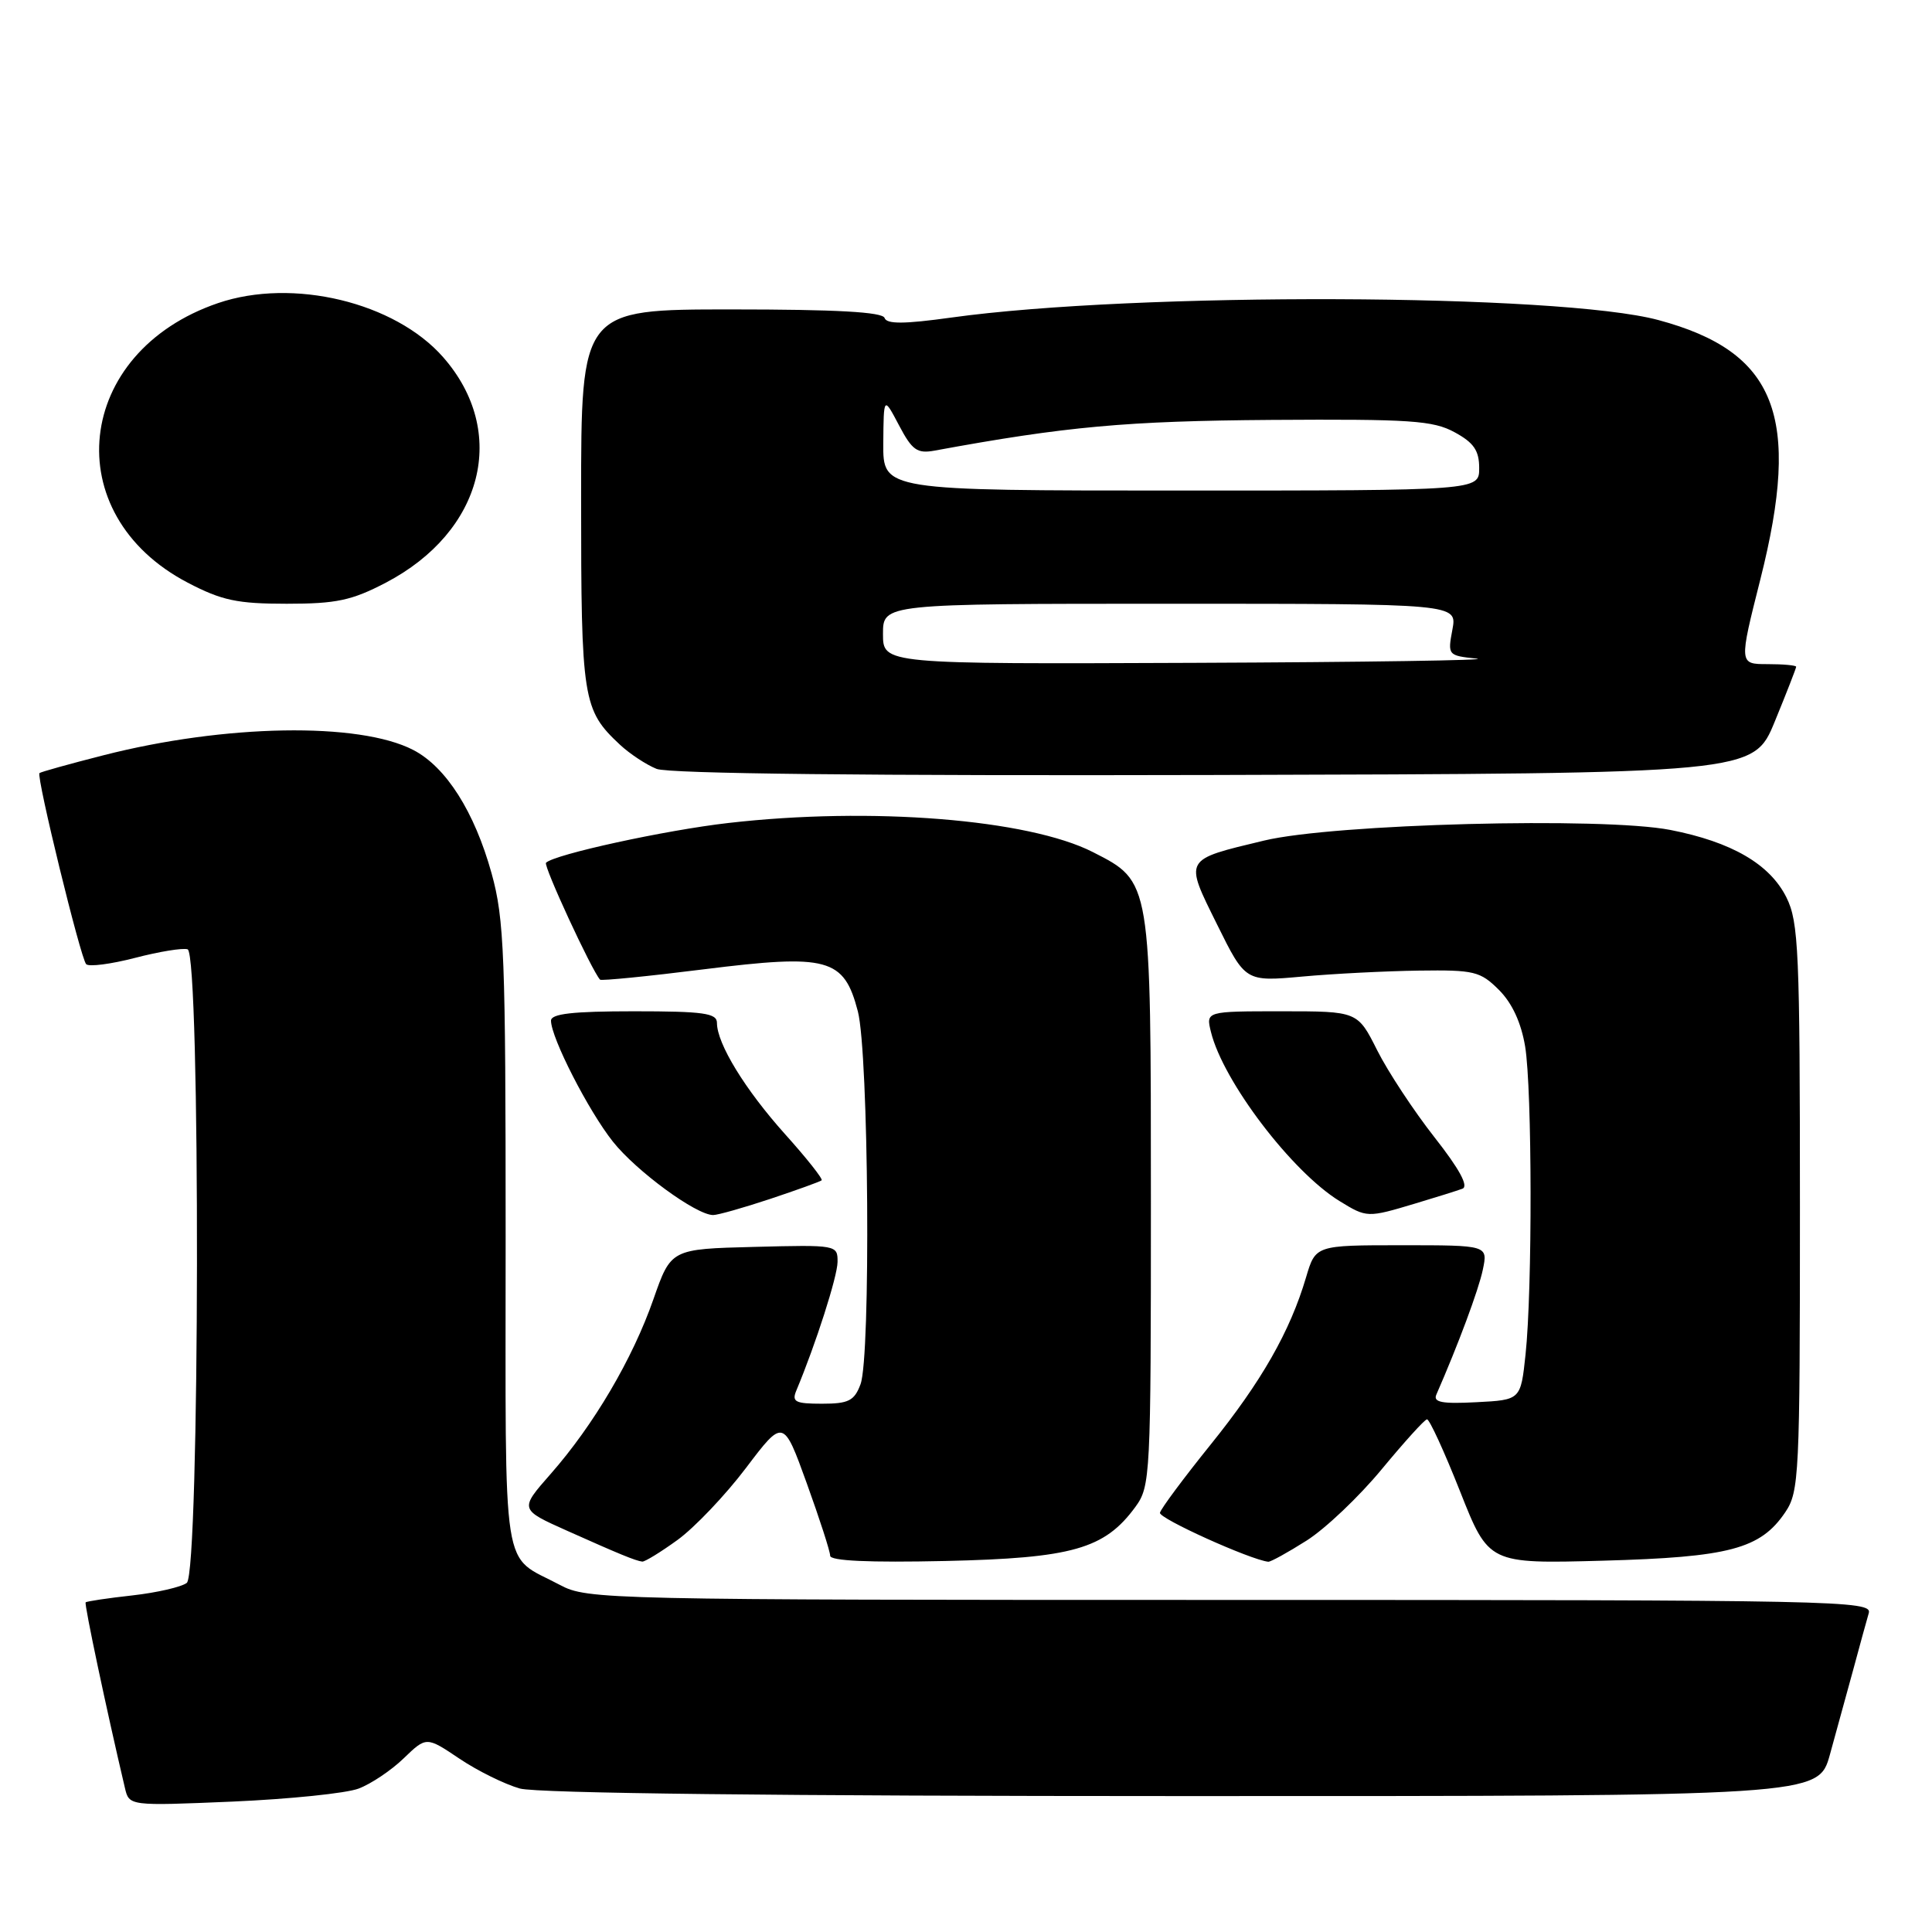 <?xml version="1.0" encoding="UTF-8" standalone="no"?>
<!DOCTYPE svg PUBLIC "-//W3C//DTD SVG 1.1//EN" "http://www.w3.org/Graphics/SVG/1.1/DTD/svg11.dtd" >
<svg xmlns="http://www.w3.org/2000/svg" xmlns:xlink="http://www.w3.org/1999/xlink" version="1.1" viewBox="0 0 256 256">
 <g >
 <path fill="currentColor"
d=" M 47.51 237.00 C 49.16 236.38 51.85 234.58 53.50 232.98 C 56.50 230.09 56.50 230.09 60.89 233.04 C 63.30 234.66 66.90 236.43 68.89 236.99 C 71.17 237.62 103.45 237.99 156.72 237.99 C 240.94 238.00 240.94 238.00 242.47 232.50 C 243.31 229.47 244.70 224.41 245.56 221.25 C 246.41 218.09 247.34 214.71 247.62 213.75 C 248.11 212.09 243.61 212.00 163.03 212.00 C 80.16 212.00 77.82 211.95 74.21 210.02 C 66.34 205.83 67.00 210.04 67.00 163.87 C 67.00 126.53 66.82 121.80 65.14 115.73 C 62.87 107.55 59.10 101.62 54.75 99.37 C 47.57 95.66 29.81 95.96 13.70 100.08 C 9.19 101.23 5.38 102.29 5.23 102.44 C 4.79 102.88 10.69 127.03 11.42 127.76 C 11.79 128.13 14.71 127.75 17.91 126.92 C 21.10 126.09 24.23 125.58 24.86 125.79 C 26.58 126.36 26.48 208.38 24.75 209.74 C 24.06 210.28 20.82 211.03 17.55 211.40 C 14.28 211.76 11.49 212.18 11.35 212.32 C 11.14 212.52 14.12 226.59 16.55 236.90 C 17.11 239.30 17.11 239.30 30.82 238.72 C 38.36 238.39 45.87 237.62 47.51 237.00 Z  M 89.79 204.04 C 92.03 202.41 96.11 198.13 98.84 194.52 C 103.80 187.97 103.80 187.97 106.90 196.54 C 108.60 201.25 110.00 205.57 110.00 206.14 C 110.00 206.83 115.16 207.06 125.25 206.84 C 142.09 206.46 146.36 205.25 150.44 199.68 C 152.44 196.94 152.50 195.67 152.50 159.18 C 152.50 116.55 152.55 116.85 144.82 112.91 C 136.27 108.55 115.42 106.88 96.51 109.05 C 88.18 110.00 73.45 113.21 72.35 114.32 C 71.97 114.69 78.37 128.53 79.51 129.81 C 79.67 129.98 85.85 129.37 93.25 128.44 C 109.74 126.38 111.83 126.95 113.67 134.01 C 115.11 139.56 115.40 179.81 114.02 183.43 C 113.20 185.62 112.43 186.00 108.92 186.00 C 105.37 186.00 104.89 185.75 105.52 184.25 C 108.10 178.08 110.96 169.15 110.98 167.22 C 111.00 164.96 110.88 164.94 99.95 165.22 C 88.91 165.50 88.91 165.50 86.58 172.16 C 83.83 180.05 78.66 188.83 72.96 195.31 C 68.83 200.01 68.83 200.01 75.16 202.84 C 82.07 205.93 84.18 206.80 85.10 206.92 C 85.43 206.96 87.54 205.67 89.79 204.04 Z  M 173.14 204.13 C 175.63 202.55 180.10 198.30 183.08 194.69 C 186.06 191.09 188.76 188.10 189.08 188.07 C 189.40 188.03 191.37 192.32 193.46 197.60 C 197.26 207.21 197.26 207.21 212.38 206.80 C 229.13 206.34 233.26 205.25 236.55 200.39 C 238.40 197.65 238.50 195.56 238.50 160.00 C 238.50 126.00 238.33 122.17 236.71 118.91 C 234.51 114.50 229.46 111.56 221.32 109.97 C 212.39 108.23 176.72 109.16 167.50 111.38 C 156.76 113.96 156.91 113.69 161.27 122.50 C 165.02 130.08 165.02 130.08 172.56 129.40 C 176.71 129.02 183.67 128.67 188.02 128.61 C 195.34 128.51 196.14 128.70 198.62 131.17 C 200.37 132.92 201.56 135.50 202.09 138.67 C 203.02 144.37 203.06 170.91 202.14 179.50 C 201.50 185.50 201.50 185.50 195.62 185.80 C 191.09 186.04 189.88 185.81 190.32 184.80 C 193.23 178.15 195.92 170.92 196.48 168.25 C 197.16 165.00 197.16 165.00 185.74 165.00 C 174.32 165.00 174.32 165.00 173.06 169.25 C 170.94 176.43 167.15 183.07 160.38 191.46 C 156.82 195.88 153.81 199.93 153.70 200.45 C 153.54 201.20 165.63 206.66 168.05 206.94 C 168.36 206.97 170.65 205.71 173.14 204.13 Z  M 102.06 158.86 C 105.60 157.68 108.67 156.57 108.87 156.40 C 109.07 156.23 106.90 153.48 104.04 150.30 C 98.73 144.38 95.00 138.29 95.00 135.54 C 95.00 134.25 93.24 134.00 84.00 134.00 C 75.86 134.00 73.00 134.33 73.01 135.25 C 73.03 137.53 77.96 147.17 81.21 151.27 C 84.31 155.18 92.25 161.00 94.50 161.00 C 95.11 161.00 98.51 160.04 102.06 158.86 Z  M 187.50 159.48 C 190.25 158.66 193.08 157.77 193.78 157.51 C 194.63 157.20 193.39 154.91 190.08 150.70 C 187.34 147.21 183.92 142.02 182.49 139.18 C 179.89 134.00 179.89 134.00 169.84 134.00 C 159.78 134.00 159.78 134.00 160.46 136.75 C 162.07 143.29 171.18 155.27 177.50 159.15 C 181.11 161.37 181.20 161.37 187.50 159.48 Z  M 235.17 95.60 C 236.73 91.80 238.00 88.54 238.00 88.35 C 238.00 88.16 236.30 88.00 234.21 88.00 C 230.42 88.00 230.42 88.00 233.26 76.75 C 238.72 55.11 235.37 46.61 219.75 42.41 C 206.65 38.88 150.47 38.68 126.04 42.08 C 119.79 42.95 117.49 42.96 117.21 42.13 C 116.95 41.34 110.79 41.00 96.92 41.00 C 77.00 41.00 77.00 41.00 77.00 66.05 C 77.00 92.76 77.21 94.07 82.16 98.69 C 83.45 99.89 85.63 101.33 87.00 101.88 C 88.60 102.52 115.18 102.81 160.92 102.69 C 232.34 102.50 232.34 102.50 235.17 95.60 Z  M 51.12 77.21 C 64.05 70.45 67.41 57.23 58.72 47.33 C 52.32 40.04 38.79 36.79 28.90 40.16 C 9.85 46.65 7.52 68.14 24.88 77.21 C 29.40 79.57 31.44 80.00 38.00 80.00 C 44.56 80.00 46.60 79.57 51.12 77.21 Z  M 117.00 84.00 C 117.00 80.00 117.00 80.00 155.05 80.00 C 193.09 80.00 193.09 80.00 192.45 83.43 C 191.81 86.82 191.86 86.87 195.65 87.27 C 197.77 87.48 180.94 87.74 158.25 87.83 C 117.00 88.00 117.00 88.00 117.00 84.00 Z  M 117.04 58.75 C 117.09 52.50 117.09 52.50 119.12 56.35 C 120.86 59.66 121.53 60.13 123.83 59.71 C 141.28 56.50 149.26 55.78 168.50 55.64 C 186.90 55.52 189.90 55.72 192.75 57.28 C 195.29 58.66 196.00 59.70 196.00 62.03 C 196.00 65.00 196.00 65.00 156.50 65.00 C 117.00 65.00 117.00 65.00 117.04 58.75 Z "/>
</g>
</svg>